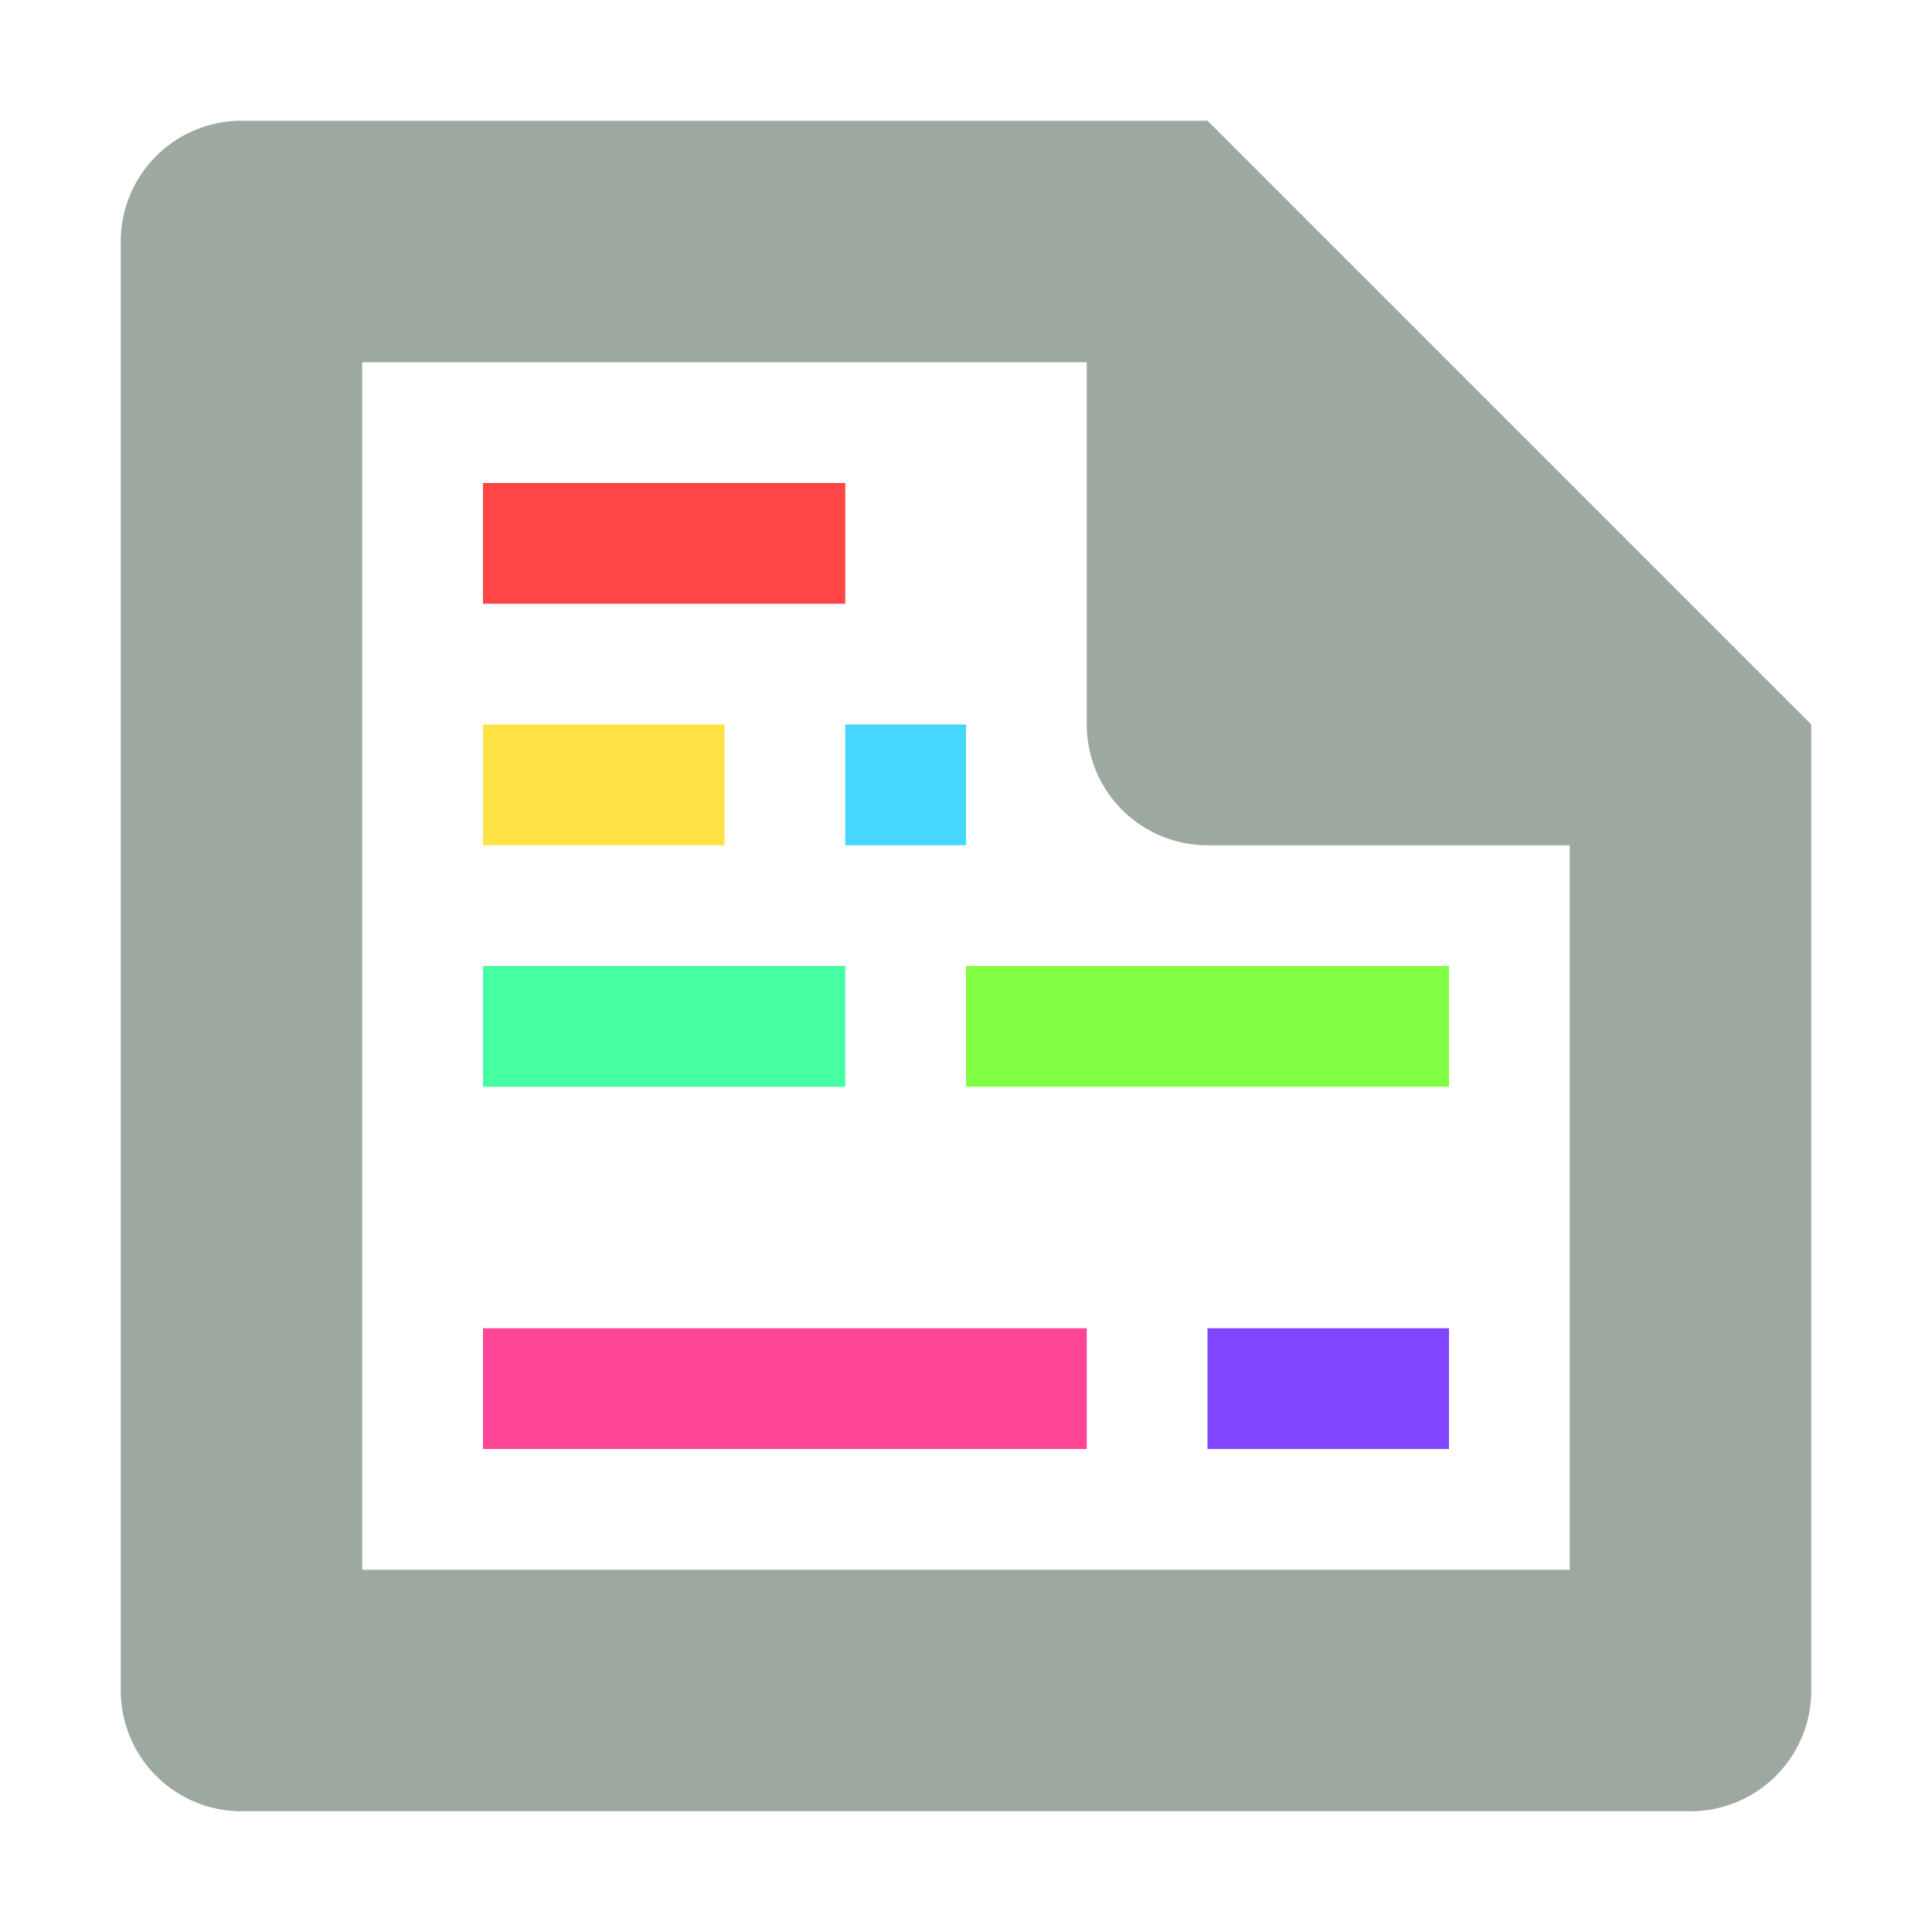 <svg height="16" viewBox="0 0 16 16" width="16" xmlns="http://www.w3.org/2000/svg"><path d="M2 1a1 1 0 0 0-1 1v12a1 1 0 0 0 1 1h12a1 1 0 0 0 1-1V6l-5-5zm1 2h6v3a1 1 0 0 0 1 1h3v6H3z" fill="#9DA9A0"/><path d="M10 11h2v1h-2z" fill="#8045ff"/><path d="M4 6h2v1H4z" fill="#ffe345"/><path d="M8 8h4v1H8z" fill="#80ff45"/><path d="M7 6h1v1H7z" fill="#45d7ff"/><path d="M4 11h5v1H4z" fill="#ff4596"/><path d="M4 4h3v1H4z" fill="#ff4545"/><path d="M4 8h3v1H4z" fill="#45ffa2"/></svg>
